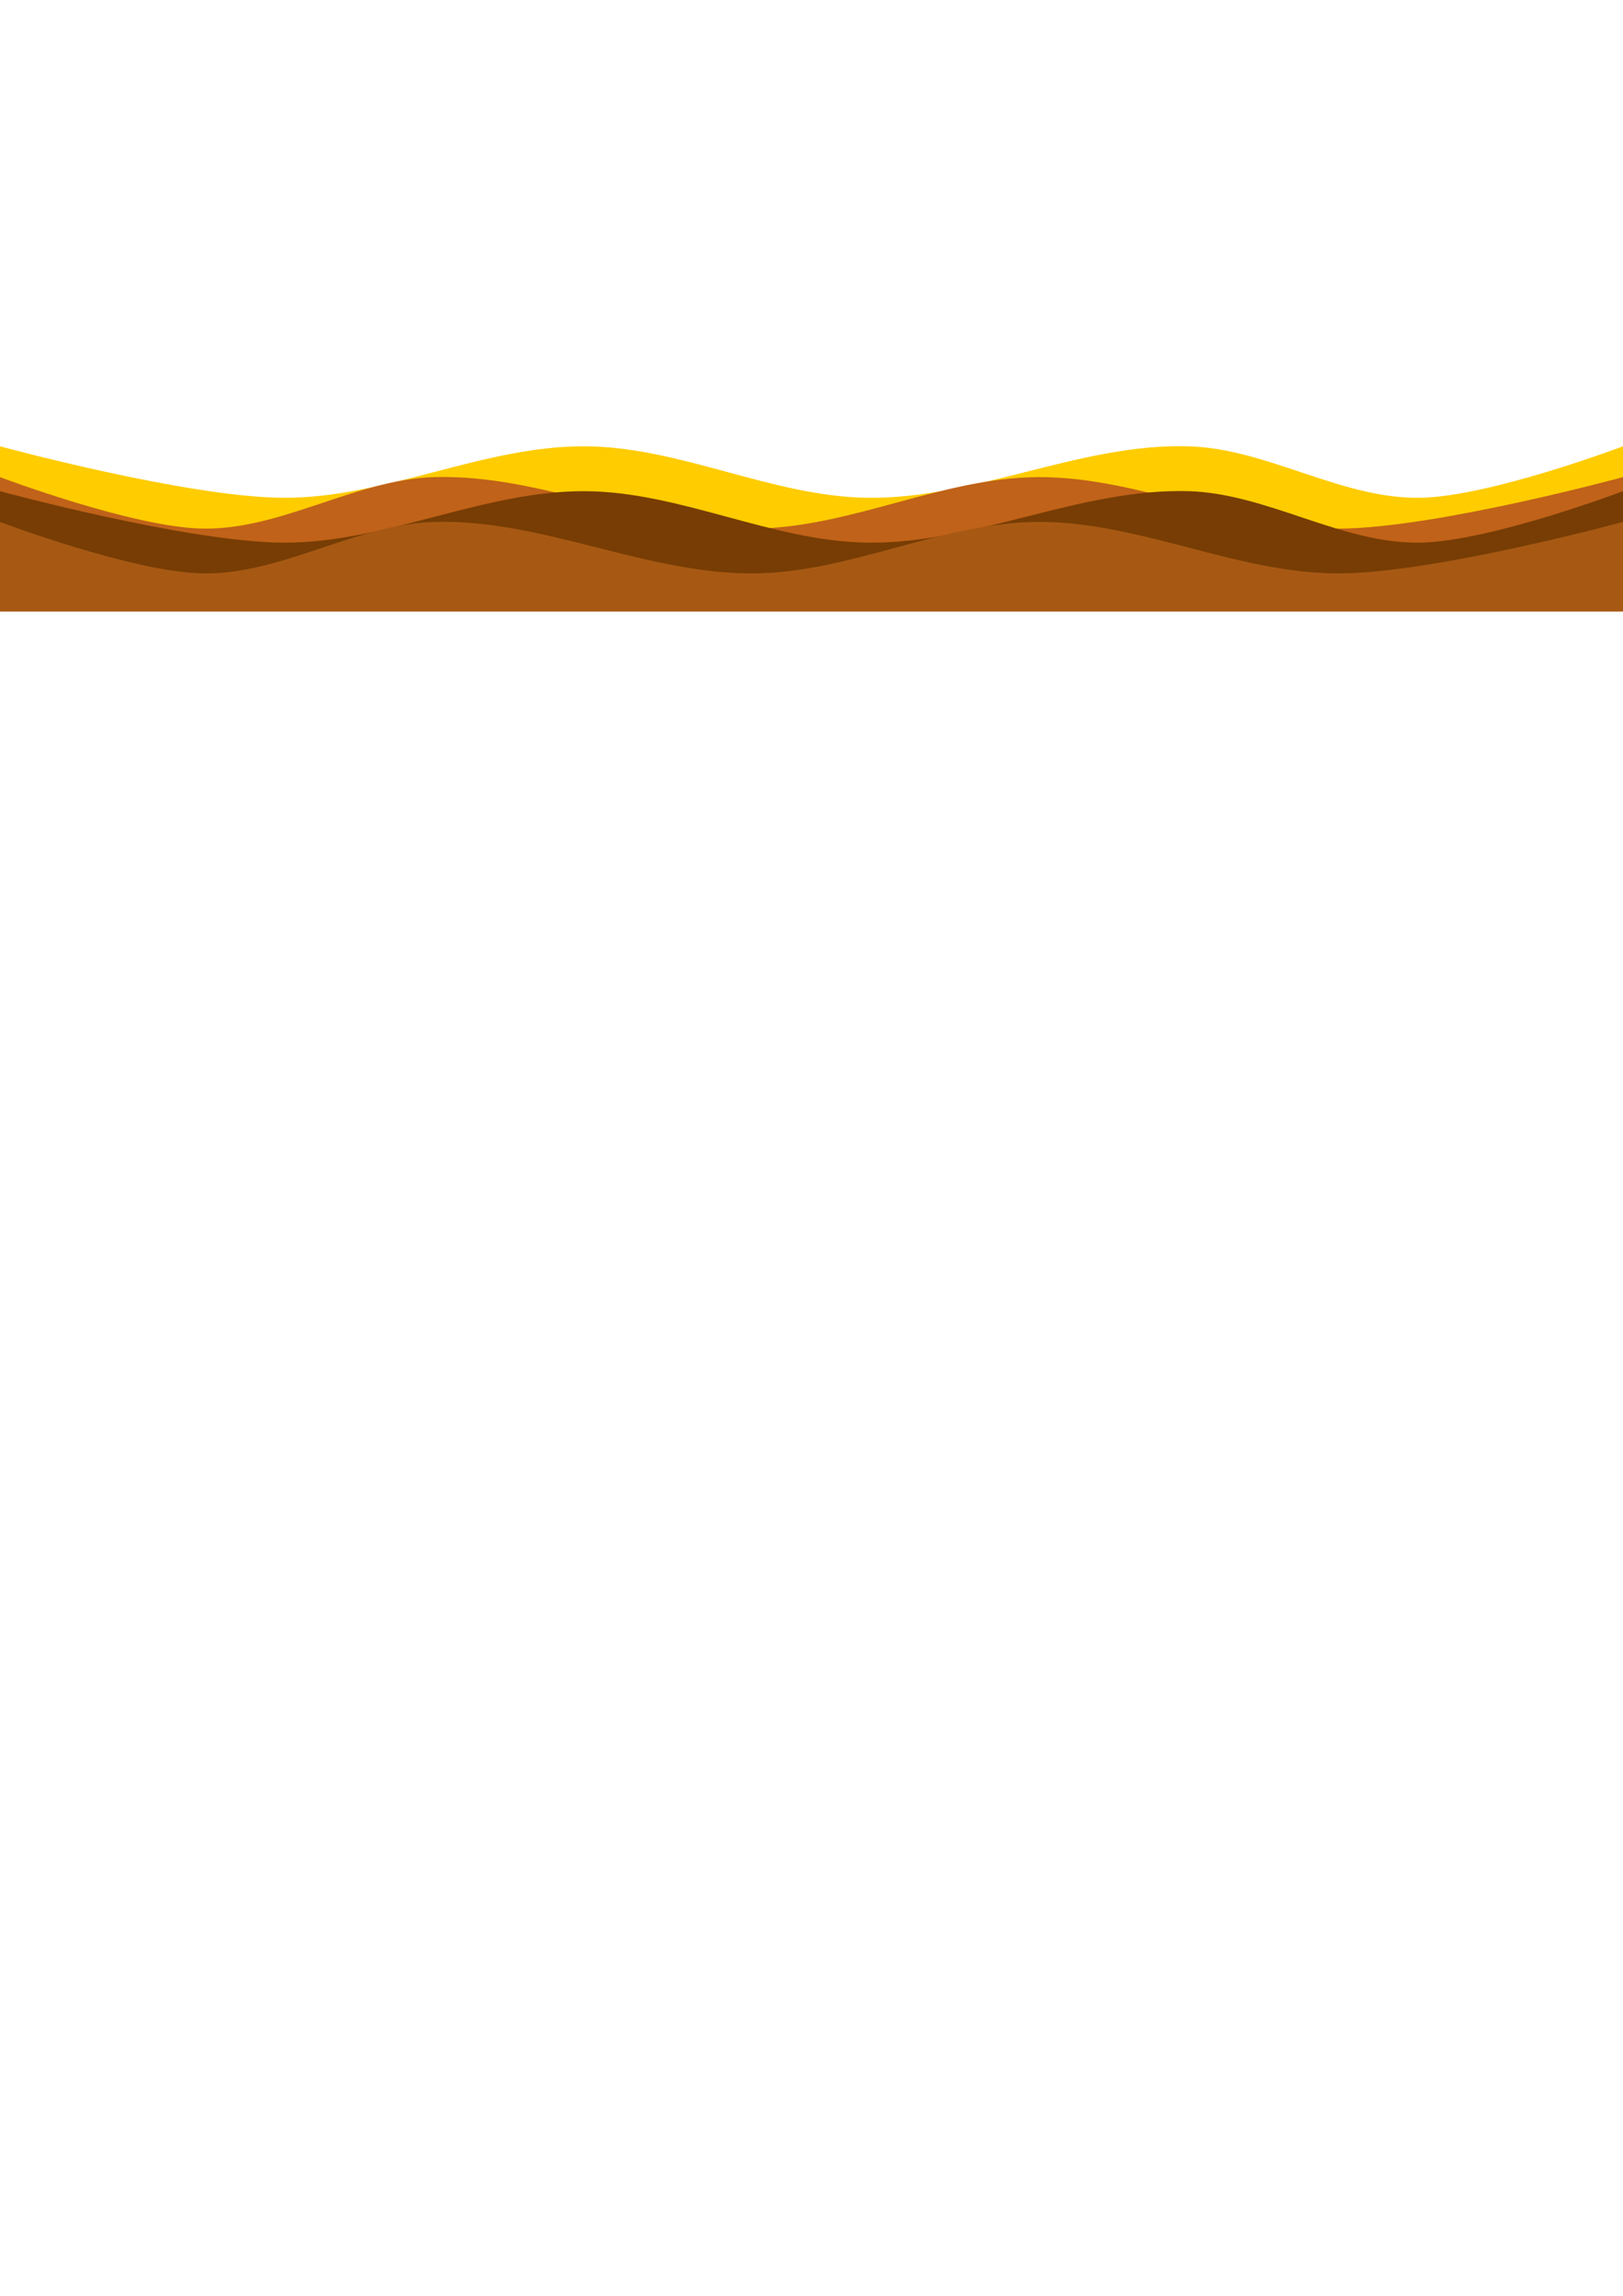 <svg xmlns="http://www.w3.org/2000/svg" xmlns:svg="http://www.w3.org/2000/svg" width="210mm" height="297mm" viewBox="0 0 210 297" version="1.1" id="svg5" xml:space="preserve"><defs id="defs2"/><g id="layer1"><path id="wave1" style="fill:#ffcc00;fill-opacity:1;stroke-width:0.265" d="m 210,57.737 c 0,0 -17.245,6.529 -26.281,6.66 -10.209,0.148 -19.692,-6.354 -29.898,-6.66 -13.995,-0.42 -27.471,6.804 -41.472,6.66 C 99.933,64.269 88.116,57.804 75.699,57.737 62.493,57.665 49.85,64.469 36.644,64.397 24.229,64.329 -2e-6,57.737 -2e-6,57.737 V 69.33 H 210 Z m -66.789,11.325" clip-path="none" mask="none"/><path id="wave2" style="fill:#c06219;fill-opacity:1;stroke-width:0.265" d="m 0,61.723 c 0,0 17.245,6.529 26.281,6.66 10.209,0.148 19.692,-6.354 29.898,-6.66 13.995,-0.42 27.471,6.804 41.472,6.66 12.416,-0.127 24.233,-6.593 36.649,-6.66 13.206,-0.072 25.849,6.732 39.055,6.66 C 185.771,68.315 210,61.723 210,61.723 V 73.316 H 0 Z m 66.789,11.325" clip-path="none" mask="none"/><path id="wave3" style="fill:#773d04;fill-opacity:1;stroke-width:0.265" d="m 210,63.542 c 0,0 -17.245,6.529 -26.281,6.66 -10.209,0.148 -19.692,-6.354 -29.898,-6.66 -13.995,-0.42 -27.471,6.804 -41.472,6.66 C 99.933,70.075 88.116,63.61 75.699,63.542 62.493,63.471 49.85,70.274 36.644,70.202 24.229,70.135 -6.375e-7,63.542 -6.375e-7,63.542 V 75.136 H 210 Z m -66.789,11.325" clip-path="none" mask="none"/><path id="wave4" style="fill:#a75913;stroke-width:0.265" d="m 0,67.52 c 0,0 17.245,6.529 26.281,6.66 10.209,0.148 19.692,-6.354 29.898,-6.66 13.995,-0.42 27.471,6.804 41.472,6.66 12.416,-0.127 24.233,-6.593 36.649,-6.66 13.206,-0.072 25.849,6.732 39.055,6.66 C 185.771,74.112 210,67.52 210,67.52 V 79.113 H 0 Z m 66.789,11.325" clip-path="none" mask="none"/></g></svg>